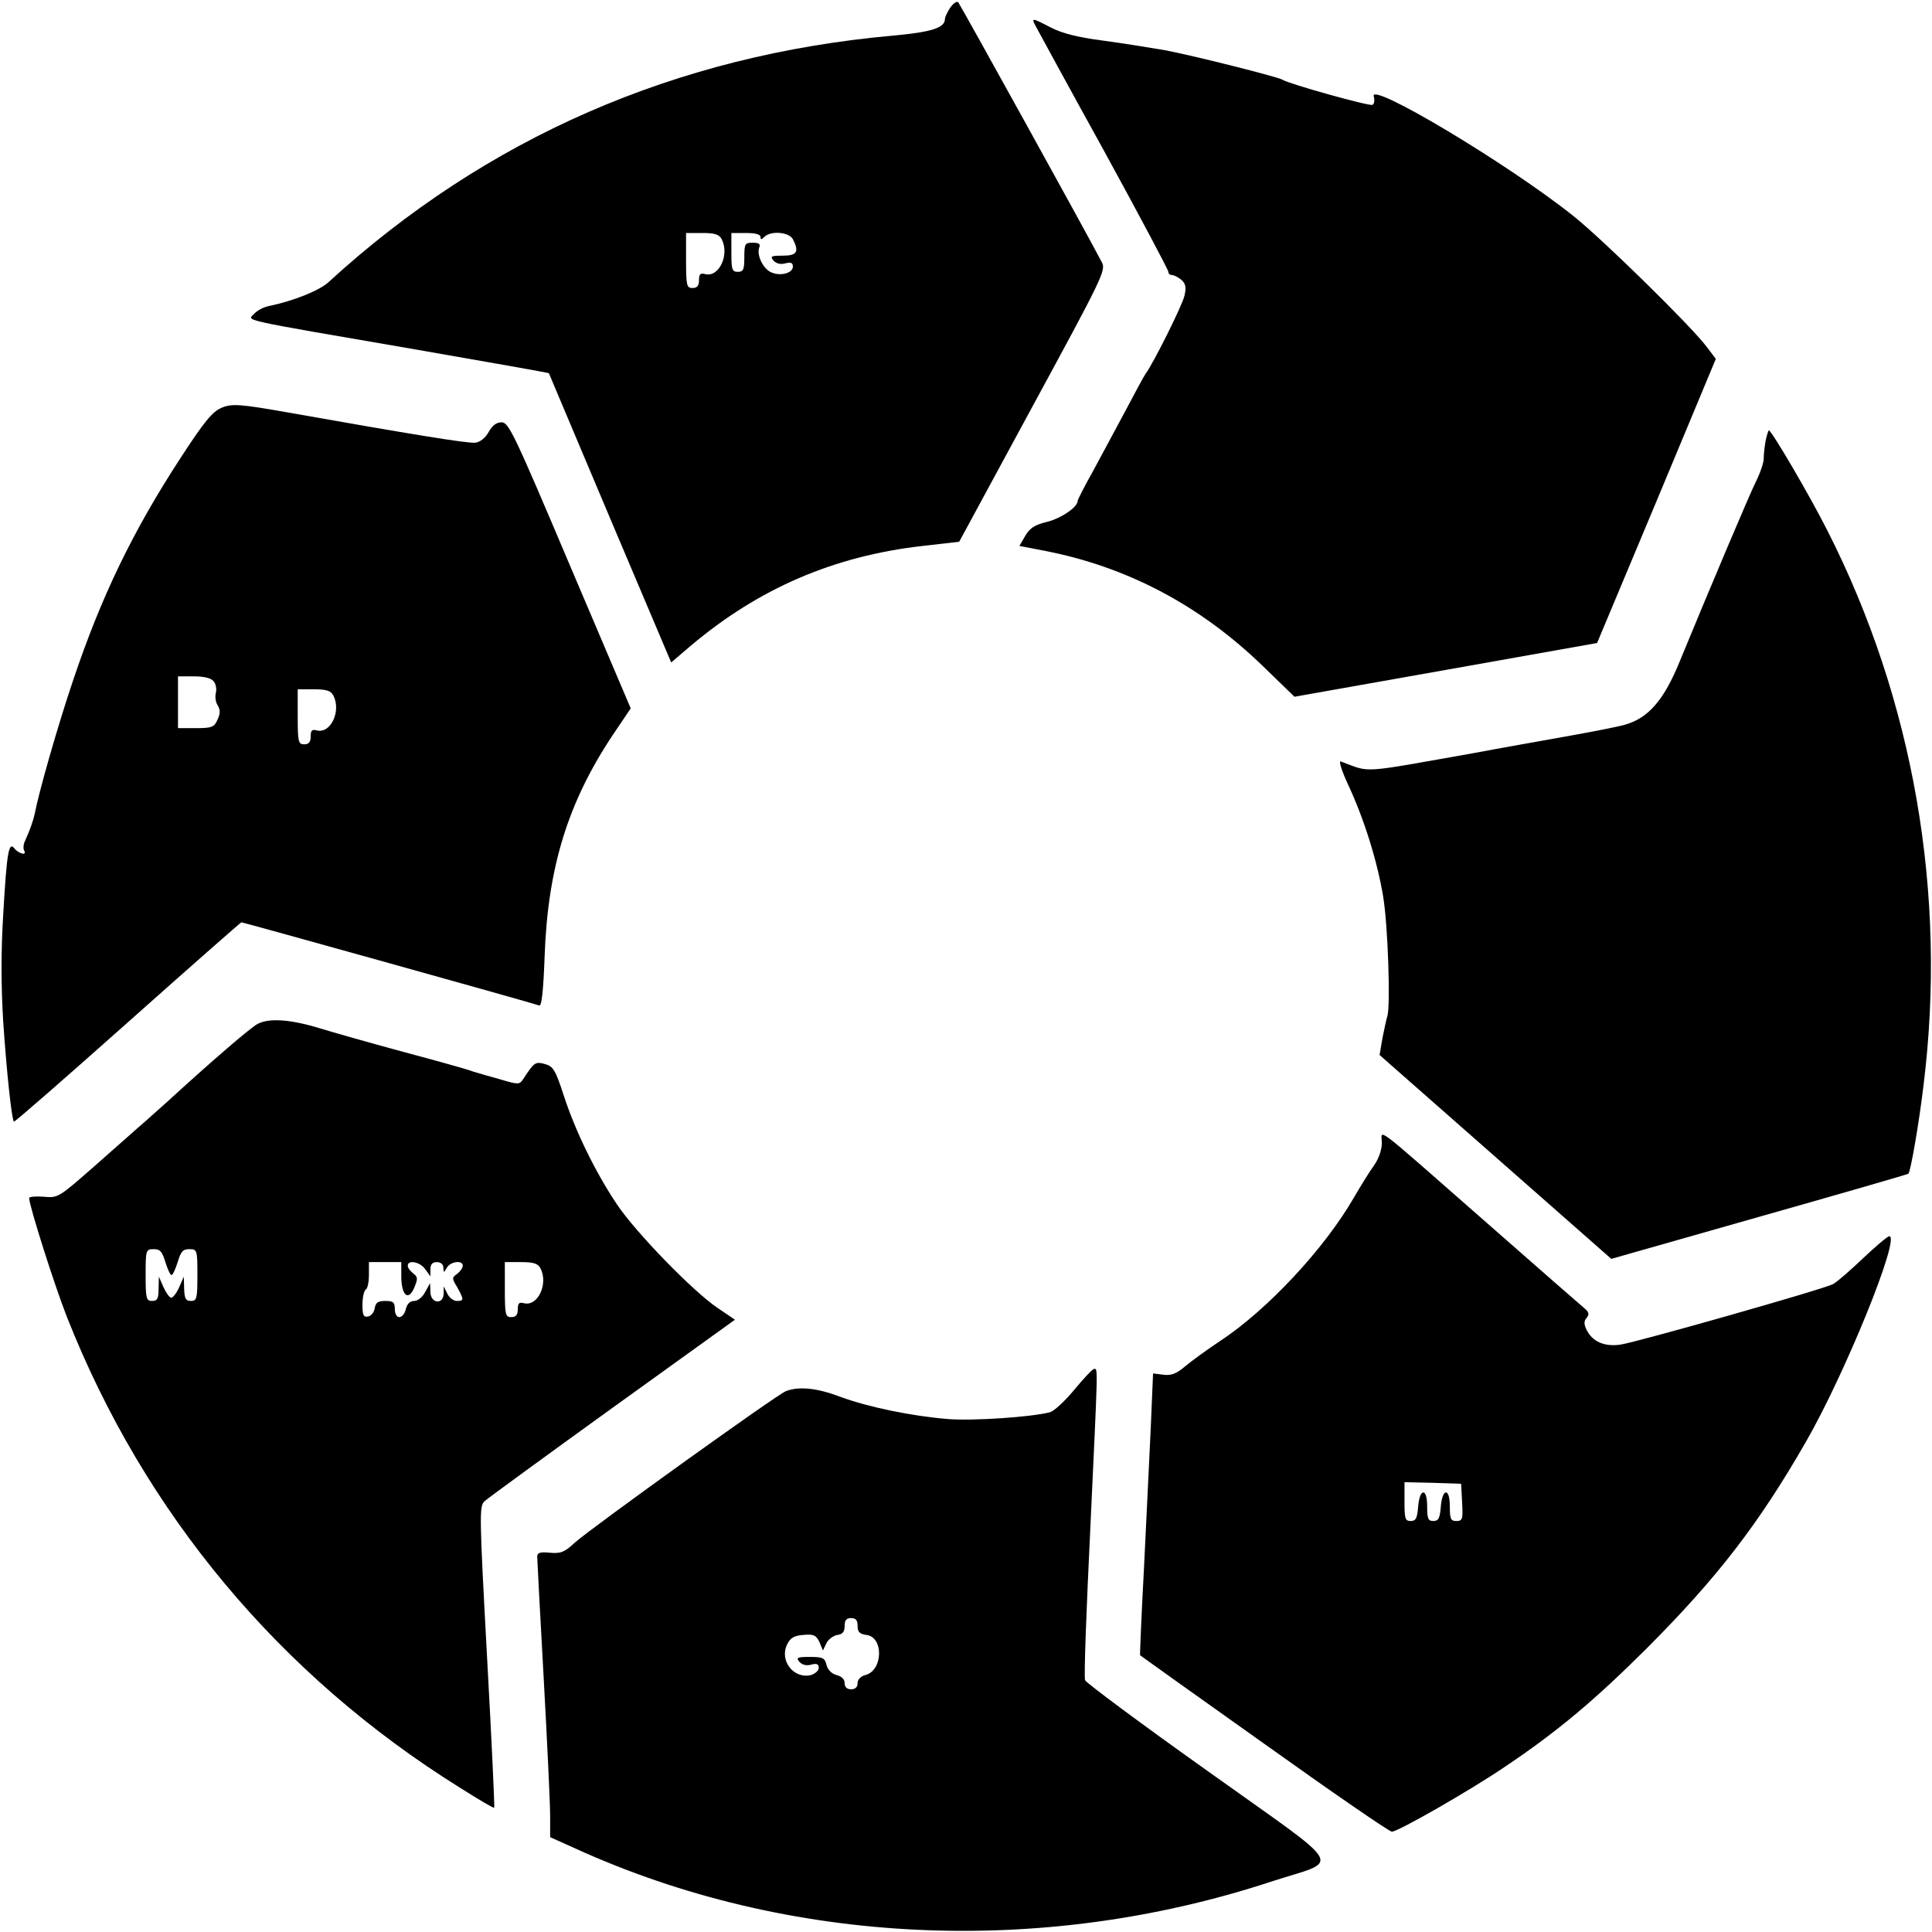 <svg version="1.0" xmlns="http://www.w3.org/2000/svg" width="796" height="796" viewBox="0 0 597 597"><path d="M293.6 2.4c-.9 1.4-1.6 2.9-1.6 3.4 0 2.8-4 4.1-16 5.2-67.2 6-125.8 31.6-174.5 76.2-2.8 2.6-10.9 5.8-18.1 7.3-1.8.3-3.9 1.4-4.9 2.5-2 2.2-5.8 1.4 50 11 22.5 3.9 41 7.2 41.1 7.3 0 .1 8.6 20.3 18.9 44.8l18.9 44.6 6.1-5.2c21-17.7 44.2-27.7 71.6-30.8l11.3-1.3 22.7-41.9c21.5-39.6 22.7-42 21.4-44.4-4.1-8-43.8-79.7-44.4-80.4-.5-.4-1.5.3-2.5 1.7zM223 73.9c2.5 4.8-.8 11.9-5.1 10.8-1.5-.4-1.9 0-1.9 1.9 0 1.7-.6 2.4-2 2.4-1.8 0-2-.7-2-8.5V72h5c3.8 0 5.2.4 6 1.9zm12-.7c0 .9.3.9 1.2 0 2-2 7.6-1.5 8.8.7 2 3.9 1.3 5.1-3.1 5.1-3.6 0-4 .2-2.9 1.5.8.9 2.1 1.3 3.6.9 1.8-.5 2.4-.2 2.4 1 0 2.1-4.2 3.1-7 1.6-2.4-1.3-4.2-5.3-3.4-7.5.5-1.1-.1-1.5-2-1.5-2.4 0-2.6.3-2.6 4.5 0 3.8-.3 4.5-2 4.5-1.8 0-2-.7-2-6v-6h4.5c2.8 0 4.5.4 4.5 1.2z"/><path d="M320.1 8.2c.7 1.3 10.1 18.6 21.1 38.5C352.1 66.6 361 83.4 361 83.9c0 .6.5 1.1 1.2 1.1.6 0 1.9.7 2.9 1.5 1.3 1.2 1.5 2.4.9 4.9-.6 2.8-9.5 20.7-12 24.1-.4.5-3.1 5.5-6 11s-7.5 13.9-10.1 18.8c-2.7 4.8-4.9 9.1-4.9 9.5 0 1.9-5.1 5.4-9.6 6.5-3.7.9-5.2 1.9-6.6 4.3l-1.8 3.1 8.3 1.6c25.3 5 47.7 16.9 66.9 35.5l9.8 9.5 46.8-8.3 46.7-8.3 18.4-43.9 18.3-43.9-2.8-3.7c-4.6-6.2-32.3-33.4-41.4-40.6-20.2-16.1-63.1-41.7-61.5-36.8.3 1.1.2 2.3-.4 2.6-.8.5-25.7-6.4-27.9-7.8-1.5-.9-27.8-7.5-36.3-9.1-4.7-.8-13.4-2.2-19.4-3-7.6-1-12.3-2.2-15.8-4-6-3.1-6.1-3.1-4.6-.3zM68.5 126c-2.9 1.2-5.4 4.3-12.7 15.5-14.8 22.7-24.6 43-33.3 69-4.6 13.6-10.5 34.2-11.8 41.1-.5 2.2-1.5 5-2.9 8.1-.6 1.1-.7 2.6-.3 3.2.9 1.6-1.8.9-3.1-.8-1.7-2.1-2.3 1.3-3.4 20.4-.7 11.3-.7 21.9 0 33.3 1 14.9 2.6 30.1 3.3 30.8.2.2 16-13.6 35.1-30.6 19.2-17.1 35-31 35.2-31 .5 0 90.6 25.1 92 25.7.8.3 1.3-4.5 1.7-15.4 1-27.5 7.3-47.6 21.2-68.4l5.4-8-18.8-44.2c-17.2-40.6-18.9-44.2-21.1-44.2-1.6 0-2.9 1-4 3-1 1.8-2.6 3.1-4.1 3.3-2.2.3-20.4-2.7-57.7-9.3-15.2-2.7-17.6-2.8-20.7-1.5zM66 210.5c.7.8 1 2.4.7 3.6-.3 1.2-.1 2.9.6 3.9.8 1.4.8 2.5-.1 4.4-1 2.3-1.7 2.6-6.7 2.6H55v-16h4.9c3.1 0 5.3.5 6.1 1.5zm37 4.4c2.5 4.8-.8 11.9-5.1 10.8-1.5-.4-1.9 0-1.9 1.9 0 1.7-.6 2.4-2 2.4-1.8 0-2-.7-2-8.5V213h5c3.8 0 5.2.4 6 1.9z"/><path d="M545.6 136.1c-.3 1.7-.6 4.2-.6 5.6 0 1.3-1.1 4.5-2.4 7.1-2 4-13.8 31.9-23.4 55.2-5 12.4-9.9 18-17.3 20-2.1.6-10.3 2.2-18.2 3.6-7.8 1.4-20.3 3.6-27.7 5-36.7 6.5-32.1 6.2-41.7 2.7-.7-.3.3 2.9 2.2 7 5.1 10.9 9.1 23.9 10.9 34.7 1.5 9 2.3 33.8 1.3 37-.3.8-.9 3.9-1.5 6.7l-.9 5.3 35.8 31.5 35.8 31.5 45.7-13c25.1-7.1 45.8-13.1 46.1-13.3.7-.7 3.3-15.7 4.7-27.5 7.3-59-3.1-118.8-29.7-171.2-5.6-11.1-17.3-31-18.1-31-.2 0-.6 1.4-1 3.1zm-466 180.3c-2.4 1.3-14.2 11.5-28.2 24.3-1.7 1.5-4.6 4.1-6.5 5.8-1.9 1.6-8.7 7.7-15.2 13.4-11.6 10.2-11.7 10.3-16.2 9.9-2.5-.2-4.5 0-4.5.4 0 2.3 7.9 27.2 11.7 36.8 23.9 60.5 65.6 110.6 121.4 145.4 5.7 3.6 10.4 6.4 10.6 6.2.2-.1-.8-21.1-2.2-46.6-2.4-44.3-2.4-46.5-.8-48.1 1-.9 18.8-13.9 39.6-28.9l37.8-27.2-5.3-3.6c-7.5-5-25.4-23.4-31.2-32.1-6.7-10-12.9-22.8-16.4-33.6-2.6-8-3.3-9-5.8-9.7-3-.8-3.3-.6-6.7 4.6-1.2 1.8-1.5 1.8-7.2.1-3.3-.9-6.4-1.8-7-2-.5-.1-1.7-.5-2.5-.8-.8-.3-10-2.9-20.5-5.7-10.4-2.8-21.9-6.1-25.5-7.2-9.1-2.8-15.8-3.3-19.4-1.4zM51.1 390c.7 2.2 1.5 4 1.9 4 .4 0 1.2-1.8 1.9-4 1-3.3 1.6-4 3.6-4 2.4 0 2.5.2 2.5 8 0 7.3-.2 8-2 8-1.6 0-2-.7-2.1-3.8l-.1-3.7-1.4 3.2c-.8 1.8-1.9 3.3-2.5 3.3-.5 0-1.6-1.5-2.4-3.3l-1.4-3.2-.1 3.7c0 3.1-.4 3.8-2 3.8-1.8 0-2-.7-2-8 0-7.8.1-8 2.5-8 2 0 2.6.7 3.6 4zm72.9 4.4c0 5.9 2.2 7.8 4 3.5 1.2-2.8 1.1-3.3-.3-4.4-.9-.7-1.7-1.7-1.7-2.4 0-1.9 3.8-1.2 5.4 1.1l1.6 2.2v-2.2c0-1.5.6-2.2 2-2.2 1.2 0 2 .7 2 1.7.1 1.7.1 1.7 1.1 0 1.1-1.9 4.9-2.4 4.9-.6 0 .7-.8 1.8-1.7 2.5-1.7 1.2-1.7 1.4 0 4.2 2.1 3.8 2.1 4.2-.1 4.2-1.1 0-2.4-1-3-2.3l-1.1-2.2v2.2c-.1 3.6-4.1 3.1-4.1-.5l-.1-2.7-1.5 2.7c-.8 1.6-2.3 2.8-3.4 2.8-1.3 0-2.2.9-2.6 2.5-.3 1.4-1.2 2.5-2 2.5s-1.4-1-1.4-2.5c0-2.1-.5-2.5-2.9-2.5-2.3 0-3 .5-3.3 2.2-.2 1.3-1.1 2.4-2 2.6-1.5.3-1.8-.4-1.8-3.7 0-2.2.5-4.3 1-4.6.6-.3 1-2.4 1-4.6V390h10v4.4zm43-2.5c2.5 4.8-.8 11.9-5.1 10.8-1.5-.4-1.9 0-1.9 1.9 0 1.7-.6 2.4-2 2.4-1.8 0-2-.7-2-8.5V390h5c3.8 0 5.2.4 6 1.9z"/><path d="M427 353.2c0 2.1-1 4.9-2.4 6.9-1.4 1.9-4.1 6.3-6.2 9.9-9.1 15.8-26.7 34.7-41.4 44.4-4.1 2.7-9 6.3-10.9 7.9-2.6 2.2-4.2 2.8-6.6 2.5l-3.2-.4-.7 16.6c-.4 9.1-1.4 28.6-2.1 43.5-.8 14.8-1.3 27-1.2 27 .1.1 17.3 12.4 38.3 27.3 21 15 38.7 27.2 39.5 27.2 1.9 0 23.9-12.6 34.7-19.9 16.4-11 27.7-20.5 43.8-36.5 22-22 34.8-38.6 49.4-64 12.1-21 29.4-63.6 25.8-63.6-.5 0-4.2 3.1-8.2 6.9-3.9 3.7-8 7.3-9.2 7.9-3 1.6-60.8 18-65.7 18.7-4.9.7-8.6-.9-10.4-4.5-.9-1.8-.9-2.8 0-3.8.9-1.1.7-1.8-.9-3.1-1.1-.9-14.8-12.9-30.4-26.6-35.8-31.4-32-28.5-32-24.3zm24.8 111c.3 5.3.1 5.8-1.8 5.8-1.7 0-2-.6-2-4.6 0-5.9-2.4-5.5-2.8.4-.3 3.4-.7 4.2-2.3 4.2-1.6 0-1.9-.7-1.9-4.6 0-5.9-2.4-5.5-2.8.4-.3 3.4-.7 4.2-2.3 4.2-1.7 0-1.9-.7-1.9-6v-6l8.8.2 8.7.3.3 5.7z"/><path d="M332 429.4c-2.9 3.5-6.3 6.7-7.6 7-5.8 1.5-23.7 2.7-31.4 2.1-11.2-.9-24.8-3.7-33.4-6.9-7.1-2.7-12.8-3.3-16.8-1.7-2.8 1.1-59.8 42-65.2 46.8-3.2 3-4.4 3.4-7.7 3.1-3-.3-3.9 0-3.9 1.2 0 .8.9 17.7 2 37.5s2 39 2 42.6v6.6l7.8 3.5c65.6 29.9 143.8 33.6 214.8 10.3 22-7.2 24.4-2.9-19.1-34-20.7-14.7-37.9-27.5-38.2-28.3-.4-.8.4-21.8 1.6-46.6 2.4-51.4 2.4-49.6 1.2-49.6-.5 0-3.2 2.9-6.1 6.4zm-67 73c0 1.9.6 2.5 2.7 2.8 5.4.6 5.2 11-.3 12.4-1.5.4-2.4 1.4-2.4 2.5 0 1.2-.7 1.9-2 1.9s-2-.7-2-1.9-.9-2.1-2.5-2.5c-1.5-.4-2.7-1.6-3.1-3.1-.5-2.2-1.2-2.5-5.1-2.5-3.9 0-4.4.2-3.3 1.5.8.9 2.1 1.3 3.6.9 1.8-.5 2.4-.2 2.4 1 0 .8-1.1 1.8-2.4 2.2-5.3 1.3-9.8-4.4-7.4-9.4 1-2.1 2.2-2.8 5.1-3 3.1-.3 3.9.1 4.9 2.2l1.1 2.6 1.1-2.3c.6-1.2 2.2-2.3 3.4-2.5 1.6-.2 2.2-1 2.2-2.8 0-1.7.5-2.4 2-2.4s2 .7 2 2.4z"/></svg>